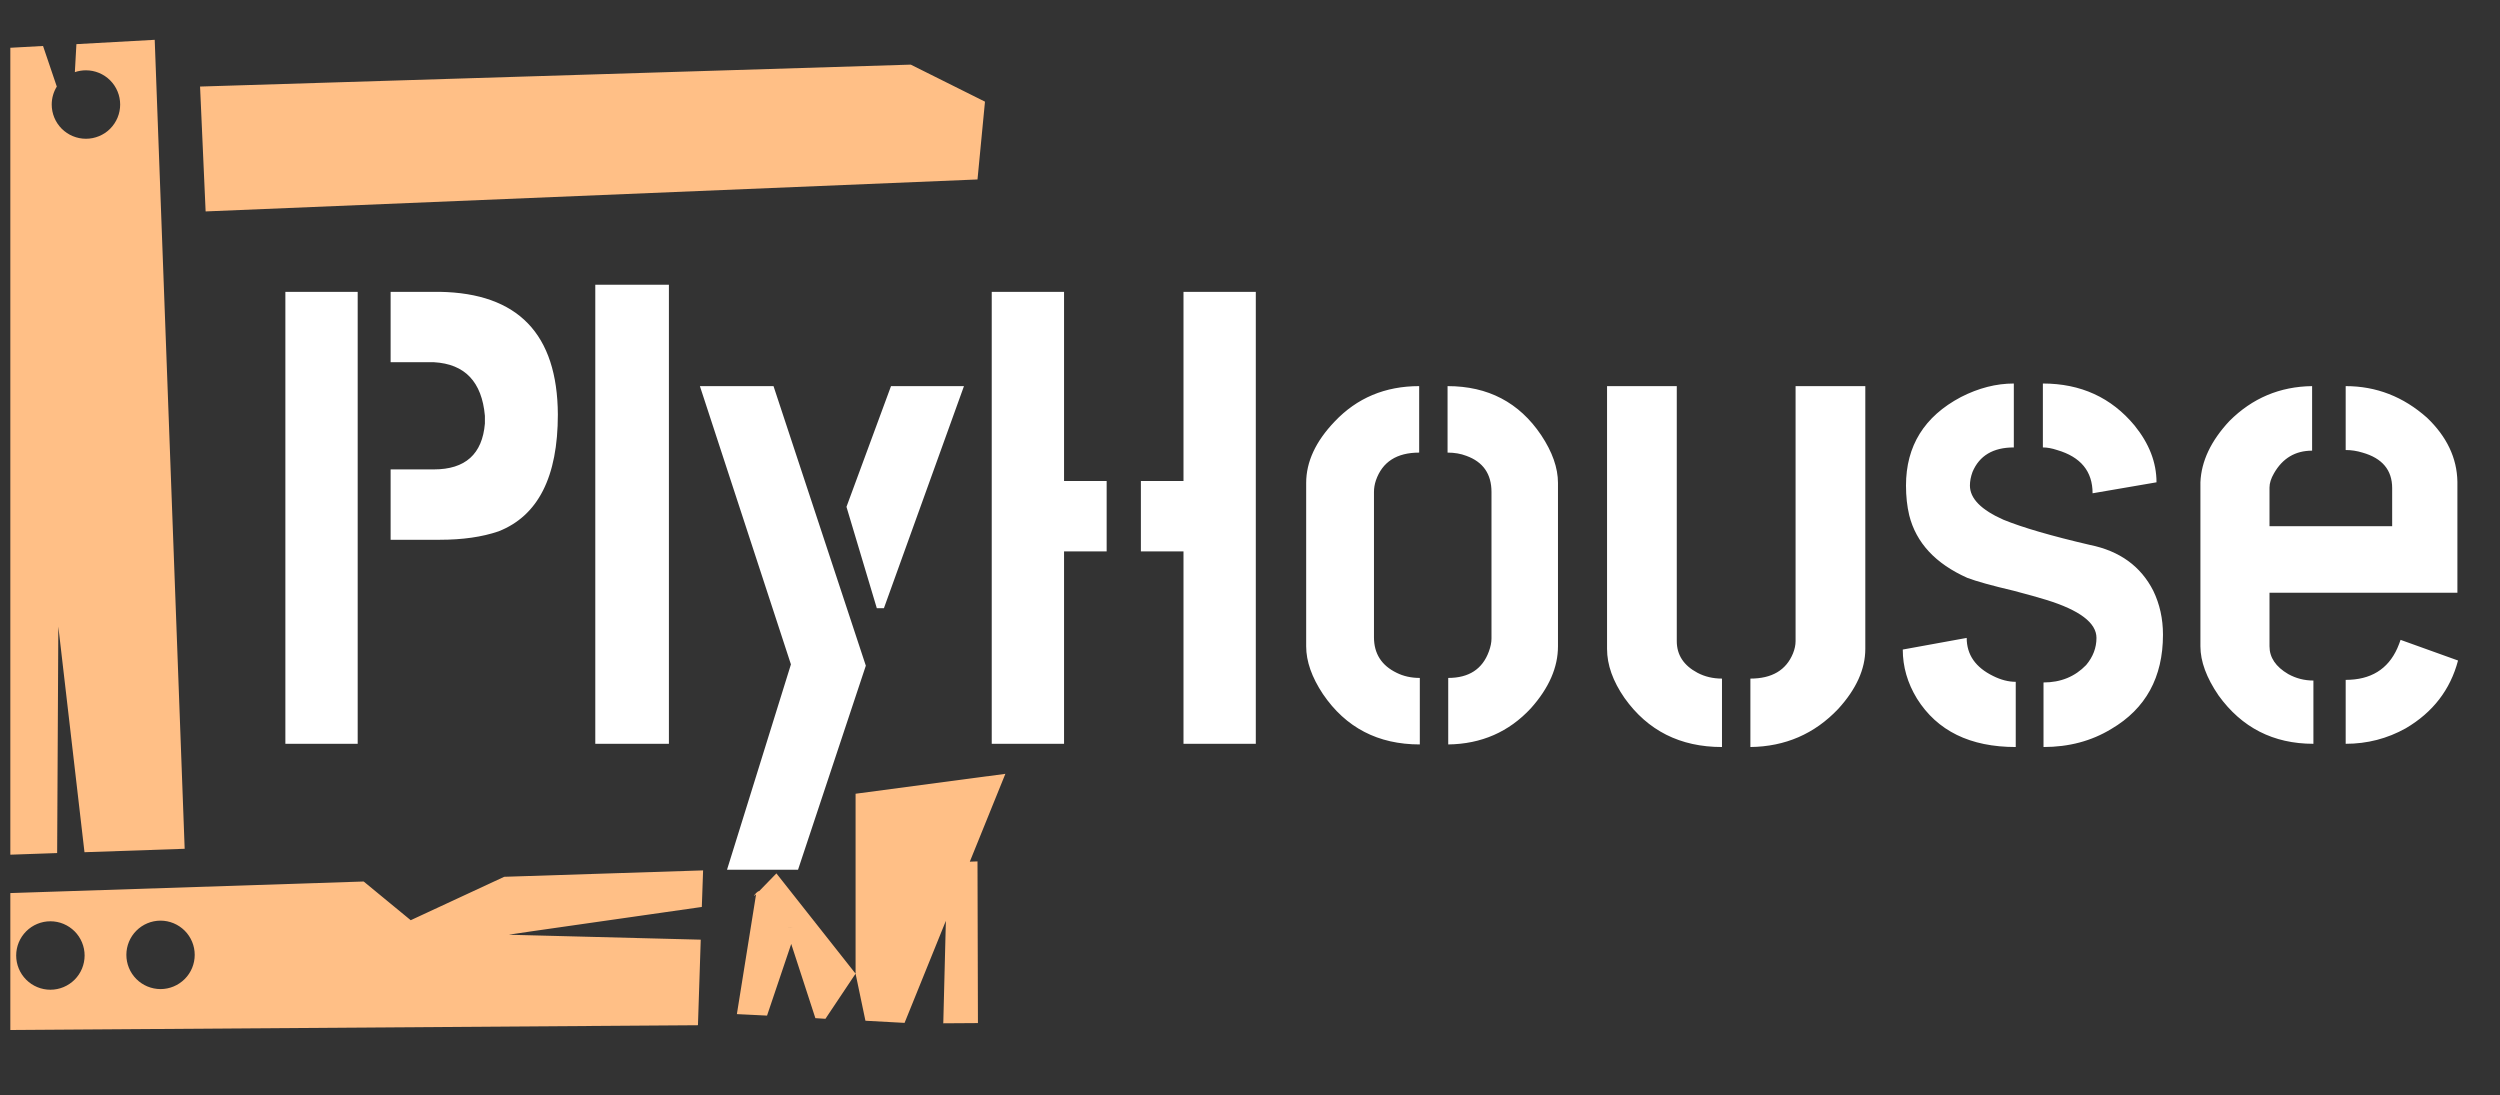 <svg width="121" height="53" viewBox="0 0 121 53" fill="none" xmlns="http://www.w3.org/2000/svg">
<rect x="0" y="0" width="121" height="53" fill="#333333" stroke="none"/>
<path d="M13.812 36V14.125H17.312V36H13.812ZM18.906 26.125V22.719H21C22.521 22.719 23.344 21.979 23.469 20.5C23.469 20.375 23.469 20.25 23.469 20.125C23.323 18.479 22.5 17.615 21 17.531H18.906V14.125H21.281C25.073 14.188 26.979 16.167 27 20.062C27 23.083 26.042 24.969 24.125 25.719C23.333 25.99 22.385 26.125 21.281 26.125C21.24 26.125 20.448 26.125 18.906 26.125ZM28.812 36V13.781H32.375V36H28.812ZM33.875 18.688H37.438L41.906 32.219L38.625 42.094H35.188L38.281 32.156L33.875 18.688ZM40.969 24.531L43.125 18.688H46.656L42.781 29.438H42.438L40.969 24.531ZM48 36V14.125H51.5V23.281H53.562V26.688H51.5V36H48ZM55.219 26.688V23.281H57.281V14.125H60.781V36H57.281V26.688H55.219ZM63.219 31.281V23.375C63.219 22.354 63.677 21.365 64.594 20.406C65.677 19.26 67.042 18.688 68.688 18.688V21.906C67.604 21.906 66.906 22.354 66.594 23.25C66.531 23.438 66.5 23.625 66.5 23.812V30.844C66.5 31.635 66.865 32.208 67.594 32.562C67.927 32.729 68.302 32.812 68.719 32.812V36.031C66.698 36.031 65.135 35.219 64.031 33.594C63.49 32.781 63.219 32.01 63.219 31.281ZM70.094 36.031V32.812C71.094 32.812 71.75 32.385 72.062 31.531C72.146 31.302 72.188 31.094 72.188 30.906V23.812C72.188 22.938 71.781 22.354 70.969 22.062C70.698 21.958 70.396 21.906 70.062 21.906V18.688C72.021 18.688 73.531 19.479 74.594 21.062C75.135 21.875 75.406 22.646 75.406 23.375V31.281C75.406 32.302 74.969 33.302 74.094 34.281C73.031 35.427 71.698 36.01 70.094 36.031ZM77.781 31.406V18.688H81.156V31.031C81.156 31.698 81.49 32.208 82.156 32.562C82.51 32.75 82.906 32.844 83.344 32.844V36.156C81.323 36.156 79.75 35.365 78.625 33.781C78.062 32.969 77.781 32.177 77.781 31.406ZM84.719 36.156V32.844C85.76 32.844 86.448 32.438 86.781 31.625C86.865 31.417 86.906 31.219 86.906 31.031V18.688H90.281V31.406C90.281 32.385 89.844 33.354 88.969 34.312C87.823 35.521 86.406 36.135 84.719 36.156ZM92.094 31.438L95.188 30.875C95.188 31.688 95.615 32.302 96.469 32.719C96.844 32.906 97.208 33 97.562 33V36.156C95.354 36.156 93.76 35.375 92.781 33.812C92.323 33.062 92.094 32.271 92.094 31.438ZM92.25 23.5C92.25 21.583 93.135 20.156 94.906 19.219C95.76 18.781 96.615 18.562 97.469 18.562V21.656C96.469 21.656 95.802 22.052 95.469 22.844C95.385 23.073 95.344 23.292 95.344 23.5C95.344 24.125 95.885 24.677 96.969 25.156C97.885 25.531 99.281 25.938 101.156 26.375C102.594 26.667 103.615 27.406 104.219 28.594C104.531 29.24 104.688 29.948 104.688 30.719C104.688 32.781 103.854 34.302 102.188 35.281C101.229 35.865 100.135 36.156 98.906 36.156V33.031C99.74 33.031 100.427 32.75 100.969 32.188C101.302 31.792 101.469 31.354 101.469 30.875C101.469 30.146 100.656 29.531 99.031 29.031C98.698 28.927 98.177 28.781 97.469 28.594C96.406 28.344 95.656 28.135 95.219 27.969C93.677 27.281 92.74 26.271 92.406 24.938C92.302 24.5 92.25 24.021 92.25 23.5ZM98.875 21.656V18.562C100.708 18.562 102.188 19.24 103.312 20.594C104.021 21.469 104.375 22.385 104.375 23.344L101.281 23.875C101.281 22.812 100.708 22.115 99.562 21.781C99.312 21.698 99.083 21.656 98.875 21.656ZM106.5 31.281V23.344C106.542 22.323 107.01 21.333 107.906 20.375C109.01 19.271 110.344 18.708 111.906 18.688V21.812C111.094 21.812 110.479 22.177 110.062 22.906C109.917 23.156 109.844 23.385 109.844 23.594V25.469H115.781V23.625C115.781 22.75 115.302 22.177 114.344 21.906C114.073 21.823 113.802 21.781 113.531 21.781V18.688C115.01 18.688 116.323 19.198 117.469 20.219C118.427 21.135 118.917 22.167 118.938 23.312V28.688H109.844V31.281C109.844 31.823 110.146 32.271 110.75 32.625C111.125 32.833 111.531 32.938 111.969 32.938V36C110.031 36 108.5 35.219 107.375 33.656C106.792 32.802 106.5 32.01 106.5 31.281ZM113.531 36V32.906C114.74 32.906 115.573 32.396 116.031 31.375C116.094 31.229 116.146 31.094 116.188 30.969L118.969 31.969C118.594 33.385 117.75 34.479 116.438 35.25C115.542 35.75 114.573 36 113.531 36Z" fill="white"/>
<g clip-path="url(#clip0_78_514)">
<path d="M7.488 1.927L3.698 2.136L3.623 3.492C3.796 3.433 3.977 3.403 4.159 3.403C4.599 3.403 5.02 3.578 5.331 3.888C5.641 4.199 5.816 4.62 5.816 5.06C5.816 5.277 5.773 5.492 5.69 5.693C5.606 5.894 5.484 6.077 5.331 6.231C5.177 6.385 4.994 6.507 4.793 6.59C4.592 6.673 4.377 6.716 4.159 6.716C3.72 6.716 3.299 6.541 2.988 6.231C2.678 5.92 2.503 5.499 2.503 5.06C2.503 4.753 2.588 4.452 2.749 4.19L2.083 2.225L0.465 2.314L0.384 41.371L2.766 41.288L2.823 30.326L4.089 41.247L8.938 41.081L7.488 1.927ZM44.081 3.128L9.683 4.189L9.952 10.233L47.311 8.686L47.673 4.92L44.081 3.128ZM48.66 37.453L41.41 38.417V47.126L37.578 42.272L36.594 43.285L35.665 49.083L37.125 49.155L38.295 45.687L39.464 49.279L39.951 49.31L41.41 47.126L41.887 49.404L43.781 49.507L48.66 37.453ZM37.31 44.837C37.518 44.837 38.713 44.852 39.024 45.162C39.335 45.473 39.024 44.241 39.024 44.681C39.024 45.12 39.963 44.126 39.652 44.436C39.342 44.747 38.92 44.921 38.481 44.921C38.042 44.921 37.62 44.747 37.31 44.436C36.999 44.126 36.825 43.704 36.825 43.265C36.825 42.826 36.283 43.595 36.594 43.285C36.904 42.974 36.871 44.837 37.31 44.837ZM47.311 41.692L45.851 41.743L45.655 49.528L47.332 49.517L47.311 41.692ZM34.03 42.127L24.403 42.437L19.879 44.538L17.602 42.665L-0.435 43.255L-0.464 49.859L33.781 49.621L33.916 45.48C32.581 45.449 24.817 45.242 24.641 45.242C24.475 45.242 31.784 44.218 33.968 43.897L34.03 42.127ZM7.768 44.559C8.207 44.559 8.628 44.734 8.939 45.044C9.25 45.355 9.424 45.776 9.424 46.215C9.424 46.655 9.25 47.076 8.939 47.386C8.628 47.697 8.207 47.872 7.768 47.872C7.329 47.87 6.909 47.696 6.599 47.385C6.29 47.075 6.116 46.654 6.116 46.215C6.116 45.777 6.29 45.356 6.599 45.046C6.909 44.735 7.329 44.56 7.768 44.559ZM2.439 44.59C2.656 44.59 2.872 44.633 3.073 44.716C3.274 44.8 3.456 44.922 3.61 45.075C3.764 45.229 3.886 45.412 3.969 45.613C4.052 45.814 4.095 46.029 4.095 46.246C4.095 46.686 3.921 47.107 3.61 47.418C3.299 47.728 2.878 47.903 2.439 47.903C2 47.903 1.578 47.728 1.268 47.418C0.957 47.107 0.783 46.686 0.783 46.246C0.783 45.807 0.957 45.386 1.268 45.075C1.578 44.765 2 44.59 2.439 44.59Z" fill="#FFBF86"/>
</g>
<defs>
<clipPath id="clip0_78_514">
<rect width="53" height="53" fill="white" transform="translate(0.5)"/>
</clipPath>
</defs>
</svg>
